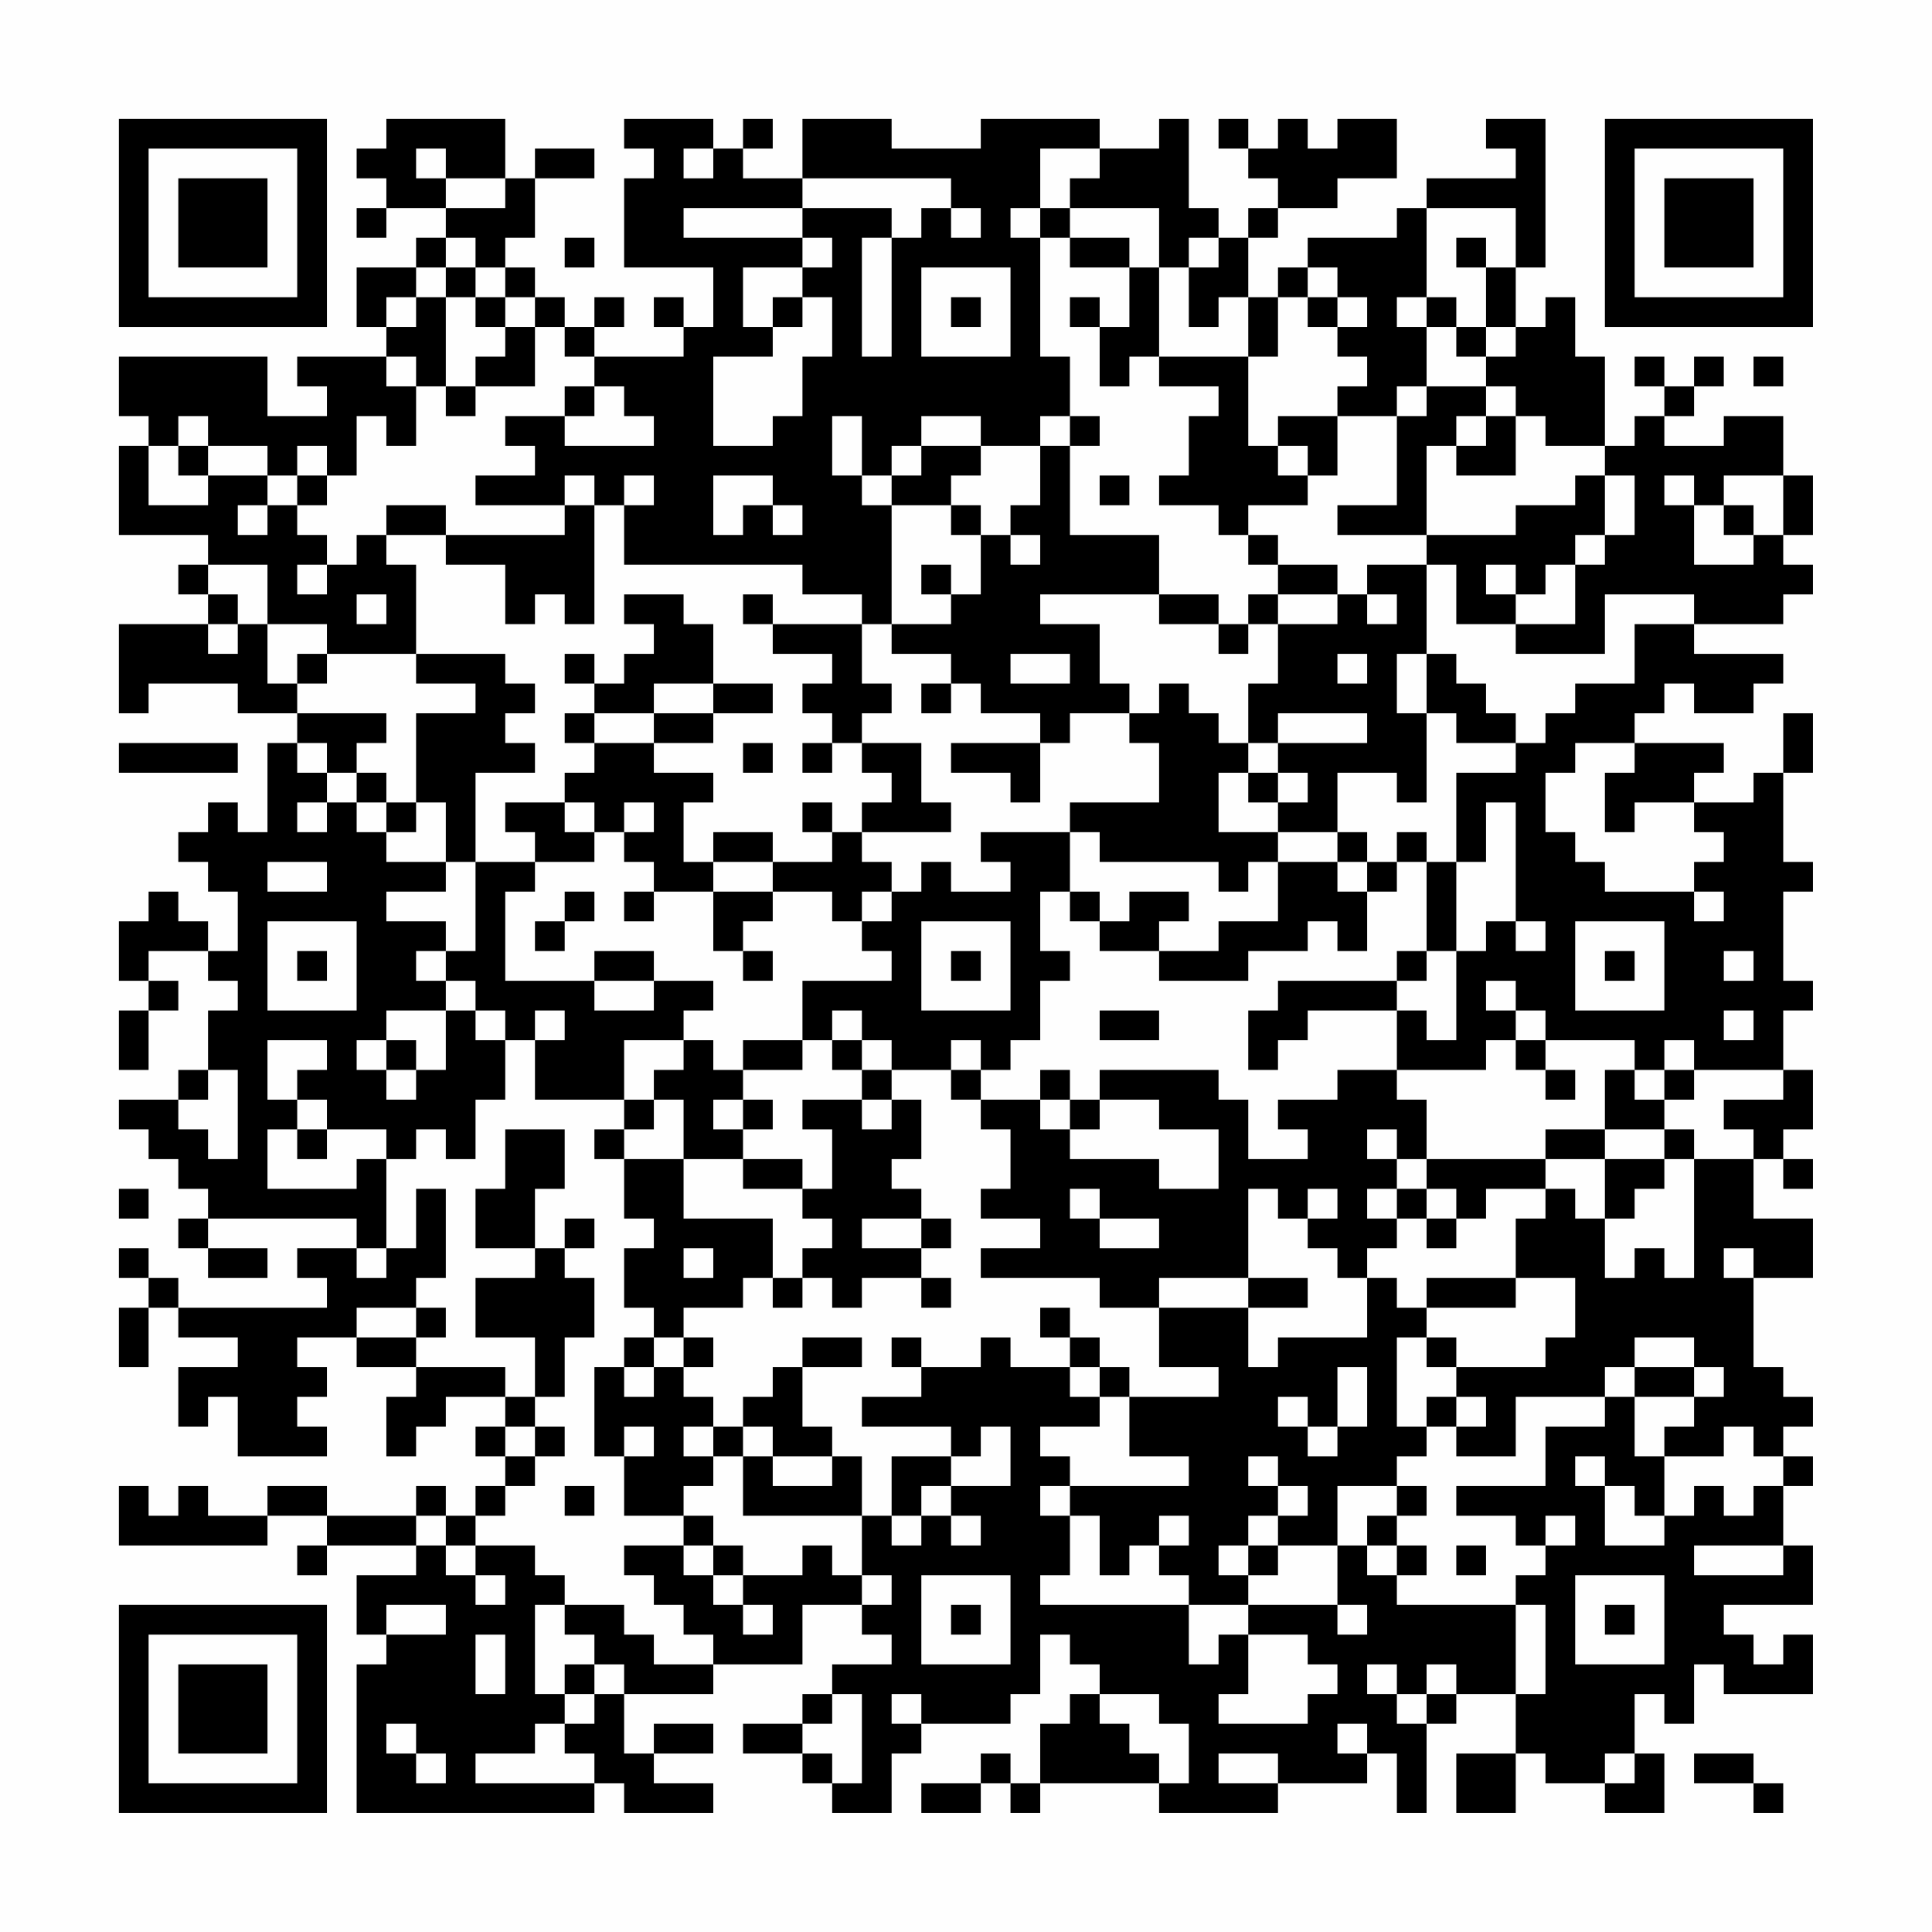 <?xml version="1.0" encoding="UTF-8"?>
<svg xmlns="http://www.w3.org/2000/svg" version="1.1" width="300" height="300" viewBox="0 0 300 300"><rect x="0" y="0" width="300" height="300" fill="#fefefe"/><g transform="scale(4.615)"><g transform="translate(4,4)"><path fill-rule="evenodd" d="M9 0L9 1L8 1L8 2L9 2L9 3L8 3L8 4L9 4L9 3L11 3L11 4L10 4L10 5L8 5L8 7L9 7L9 8L6 8L6 9L7 9L7 10L5 10L5 8L0 8L0 10L1 10L1 11L0 11L0 14L3 14L3 15L2 15L2 16L3 16L3 17L0 17L0 20L1 20L1 19L4 19L4 20L6 20L6 21L5 21L5 24L4 24L4 23L3 23L3 24L2 24L2 25L3 25L3 26L4 26L4 28L3 28L3 27L2 27L2 26L1 26L1 27L0 27L0 29L1 29L1 30L0 30L0 32L1 32L1 30L2 30L2 29L1 29L1 28L3 28L3 29L4 29L4 30L3 30L3 32L2 32L2 33L0 33L0 34L1 34L1 35L2 35L2 36L3 36L3 37L2 37L2 38L3 38L3 39L5 39L5 38L3 38L3 37L8 37L8 38L6 38L6 39L7 39L7 40L2 40L2 39L1 39L1 38L0 38L0 39L1 39L1 40L0 40L0 42L1 42L1 40L2 40L2 41L4 41L4 42L2 42L2 44L3 44L3 43L4 43L4 45L7 45L7 44L6 44L6 43L7 43L7 42L6 42L6 41L8 41L8 42L10 42L10 43L9 43L9 45L10 45L10 44L11 44L11 43L13 43L13 44L12 44L12 45L13 45L13 46L12 46L12 47L11 47L11 46L10 46L10 47L7 47L7 46L5 46L5 47L3 47L3 46L2 46L2 47L1 47L1 46L0 46L0 48L5 48L5 47L7 47L7 48L6 48L6 49L7 49L7 48L10 48L10 49L8 49L8 51L9 51L9 52L8 52L8 57L16 57L16 56L17 56L17 57L20 57L20 56L18 56L18 55L20 55L20 54L18 54L18 55L17 55L17 53L20 53L20 52L23 52L23 50L25 50L25 51L26 51L26 52L24 52L24 53L23 53L23 54L21 54L21 55L23 55L23 56L24 56L24 57L26 57L26 55L27 55L27 54L30 54L30 53L31 53L31 51L32 51L32 52L33 52L33 53L32 53L32 54L31 54L31 56L30 56L30 55L29 55L29 56L27 56L27 57L29 57L29 56L30 56L30 57L31 57L31 56L35 56L35 57L39 57L39 56L42 56L42 55L43 55L43 57L44 57L44 54L45 54L45 53L47 53L47 55L45 55L45 57L47 57L47 55L48 55L48 56L50 56L50 57L52 57L52 55L51 55L51 53L52 53L52 54L53 54L53 52L54 52L54 53L57 53L57 51L56 51L56 52L55 52L55 51L54 51L54 50L57 50L57 48L56 48L56 46L57 46L57 45L56 45L56 44L57 44L57 43L56 43L56 42L55 42L55 39L57 39L57 37L55 37L55 35L56 35L56 36L57 36L57 35L56 35L56 34L57 34L57 32L56 32L56 30L57 30L57 29L56 29L56 26L57 26L57 25L56 25L56 22L57 22L57 20L56 20L56 22L55 22L55 23L53 23L53 22L54 22L54 21L51 21L51 20L52 20L52 19L53 19L53 20L55 20L55 19L56 19L56 18L53 18L53 17L56 17L56 16L57 16L57 15L56 15L56 14L57 14L57 12L56 12L56 10L54 10L54 11L52 11L52 10L53 10L53 9L54 9L54 8L53 8L53 9L52 9L52 8L51 8L51 9L52 9L52 10L51 10L51 11L50 11L50 8L49 8L49 6L48 6L48 7L47 7L47 5L48 5L48 0L46 0L46 1L47 1L47 2L44 2L44 3L43 3L43 4L40 4L40 5L39 5L39 6L38 6L38 4L39 4L39 3L41 3L41 2L43 2L43 0L41 0L41 1L40 1L40 0L39 0L39 1L38 1L38 0L37 0L37 1L38 1L38 2L39 2L39 3L38 3L38 4L37 4L37 3L36 3L36 0L35 0L35 1L33 1L33 0L29 0L29 1L26 1L26 0L23 0L23 2L21 2L21 1L22 1L22 0L21 0L21 1L20 1L20 0L17 0L17 1L18 1L18 2L17 2L17 5L20 5L20 7L19 7L19 6L18 6L18 7L19 7L19 8L16 8L16 7L17 7L17 6L16 6L16 7L15 7L15 6L14 6L14 5L13 5L13 4L14 4L14 2L16 2L16 1L14 1L14 2L13 2L13 0ZM10 1L10 2L11 2L11 3L13 3L13 2L11 2L11 1ZM19 1L19 2L20 2L20 1ZM31 1L31 3L30 3L30 4L31 4L31 8L32 8L32 10L31 10L31 11L29 11L29 10L27 10L27 11L26 11L26 12L25 12L25 10L24 10L24 12L25 12L25 13L26 13L26 17L25 17L25 16L23 16L23 15L17 15L17 13L18 13L18 12L17 12L17 13L16 13L16 12L15 12L15 13L12 13L12 12L14 12L14 11L13 11L13 10L15 10L15 11L18 11L18 10L17 10L17 9L16 9L16 8L15 8L15 7L14 7L14 6L13 6L13 5L12 5L12 4L11 4L11 5L10 5L10 6L9 6L9 7L10 7L10 6L11 6L11 9L10 9L10 8L9 8L9 9L10 9L10 11L9 11L9 10L8 10L8 12L7 12L7 11L6 11L6 12L5 12L5 11L3 11L3 10L2 10L2 11L1 11L1 13L3 13L3 12L5 12L5 13L4 13L4 14L5 14L5 13L6 13L6 14L7 14L7 15L6 15L6 16L7 16L7 15L8 15L8 14L9 14L9 15L10 15L10 18L7 18L7 17L5 17L5 15L3 15L3 16L4 16L4 17L3 17L3 18L4 18L4 17L5 17L5 19L6 19L6 20L9 20L9 21L8 21L8 22L7 22L7 21L6 21L6 22L7 22L7 23L6 23L6 24L7 24L7 23L8 23L8 24L9 24L9 25L11 25L11 26L9 26L9 27L11 27L11 28L10 28L10 29L11 29L11 30L9 30L9 31L8 31L8 32L9 32L9 33L10 33L10 32L11 32L11 30L12 30L12 31L13 31L13 33L12 33L12 35L11 35L11 34L10 34L10 35L9 35L9 34L7 34L7 33L6 33L6 32L7 32L7 31L5 31L5 33L6 33L6 34L5 34L5 36L8 36L8 35L9 35L9 38L8 38L8 39L9 39L9 38L10 38L10 36L11 36L11 39L10 39L10 40L8 40L8 41L10 41L10 42L13 42L13 43L14 43L14 44L13 44L13 45L14 45L14 46L13 46L13 47L12 47L12 48L11 48L11 47L10 47L10 48L11 48L11 49L12 49L12 50L13 50L13 49L12 49L12 48L14 48L14 49L15 49L15 50L14 50L14 53L15 53L15 54L14 54L14 55L12 55L12 56L16 56L16 55L15 55L15 54L16 54L16 53L17 53L17 52L16 52L16 51L15 51L15 50L17 50L17 51L18 51L18 52L20 52L20 51L19 51L19 50L18 50L18 49L17 49L17 48L19 48L19 49L20 49L20 50L21 50L21 51L22 51L22 50L21 50L21 49L23 49L23 48L24 48L24 49L25 49L25 50L26 50L26 49L25 49L25 47L26 47L26 48L27 48L27 47L28 47L28 48L29 48L29 47L28 47L28 46L30 46L30 44L29 44L29 45L28 45L28 44L25 44L25 43L27 43L27 42L29 42L29 41L30 41L30 42L32 42L32 43L33 43L33 44L31 44L31 45L32 45L32 46L31 46L31 47L32 47L32 49L31 49L31 50L36 50L36 52L37 52L37 51L38 51L38 53L37 53L37 54L40 54L40 53L41 53L41 52L40 52L40 51L38 51L38 50L41 50L41 51L42 51L42 50L41 50L41 48L42 48L42 49L43 49L43 50L47 50L47 53L48 53L48 50L47 50L47 49L48 49L48 48L49 48L49 47L48 47L48 48L47 48L47 47L45 47L45 46L48 46L48 44L50 44L50 43L51 43L51 45L52 45L52 47L51 47L51 46L50 46L50 45L49 45L49 46L50 46L50 48L52 48L52 47L53 47L53 46L54 46L54 47L55 47L55 46L56 46L56 45L55 45L55 44L54 44L54 45L52 45L52 44L53 44L53 43L54 43L54 42L53 42L53 41L51 41L51 42L50 42L50 43L47 43L47 45L45 45L45 44L46 44L46 43L45 43L45 42L48 42L48 41L49 41L49 39L47 39L47 37L48 37L48 36L49 36L49 37L50 37L50 39L51 39L51 38L52 38L52 39L53 39L53 35L55 35L55 34L54 34L54 33L56 33L56 32L53 32L53 31L52 31L52 32L51 32L51 31L48 31L48 30L47 30L47 29L46 29L46 30L47 30L47 31L46 31L46 32L43 32L43 30L44 30L44 31L45 31L45 28L46 28L46 27L47 27L47 28L48 28L48 27L47 27L47 23L46 23L46 25L45 25L45 22L47 22L47 21L48 21L48 20L49 20L49 19L51 19L51 17L53 17L53 16L50 16L50 18L47 18L47 17L49 17L49 15L50 15L50 14L51 14L51 12L50 12L50 11L48 11L48 10L47 10L47 9L46 9L46 8L47 8L47 7L46 7L46 5L47 5L47 3L44 3L44 6L43 6L43 7L44 7L44 9L43 9L43 10L41 10L41 9L42 9L42 8L41 8L41 7L42 7L42 6L41 6L41 5L40 5L40 6L39 6L39 8L38 8L38 6L37 6L37 7L36 7L36 5L37 5L37 4L36 4L36 5L35 5L35 3L32 3L32 2L33 2L33 1ZM23 2L23 3L19 3L19 4L23 4L23 5L21 5L21 7L22 7L22 8L20 8L20 11L22 11L22 10L23 10L23 8L24 8L24 6L23 6L23 5L24 5L24 4L23 4L23 3L26 3L26 4L25 4L25 8L26 8L26 4L27 4L27 3L28 3L28 4L29 4L29 3L28 3L28 2ZM31 3L31 4L32 4L32 5L34 5L34 7L33 7L33 6L32 6L32 7L33 7L33 9L34 9L34 8L35 8L35 9L37 9L37 10L36 10L36 12L35 12L35 13L37 13L37 14L38 14L38 15L39 15L39 16L38 16L38 17L37 17L37 16L35 16L35 14L32 14L32 11L33 11L33 10L32 10L32 11L31 11L31 13L30 13L30 14L29 14L29 13L28 13L28 12L29 12L29 11L27 11L27 12L26 12L26 13L28 13L28 14L29 14L29 16L28 16L28 15L27 15L27 16L28 16L28 17L26 17L26 18L28 18L28 19L27 19L27 20L28 20L28 19L29 19L29 20L31 20L31 21L28 21L28 22L30 22L30 23L31 23L31 21L32 21L32 20L34 20L34 21L35 21L35 23L32 23L32 24L29 24L29 25L30 25L30 26L28 26L28 25L27 25L27 26L26 26L26 25L25 25L25 24L28 24L28 23L27 23L27 21L25 21L25 20L26 20L26 19L25 19L25 17L22 17L22 16L21 16L21 17L22 17L22 18L24 18L24 19L23 19L23 20L24 20L24 21L23 21L23 22L24 22L24 21L25 21L25 22L26 22L26 23L25 23L25 24L24 24L24 23L23 23L23 24L24 24L24 25L22 25L22 24L20 24L20 25L19 25L19 23L20 23L20 22L18 22L18 21L20 21L20 20L22 20L22 19L20 19L20 17L19 17L19 16L17 16L17 17L18 17L18 18L17 18L17 19L16 19L16 18L15 18L15 19L16 19L16 20L15 20L15 21L16 21L16 22L15 22L15 23L13 23L13 24L14 24L14 25L12 25L12 22L14 22L14 21L13 21L13 20L14 20L14 19L13 19L13 18L10 18L10 19L12 19L12 20L10 20L10 23L9 23L9 22L8 22L8 23L9 23L9 24L10 24L10 23L11 23L11 25L12 25L12 28L11 28L11 29L12 29L12 30L13 30L13 31L14 31L14 33L17 33L17 34L16 34L16 35L17 35L17 37L18 37L18 38L17 38L17 40L18 40L18 41L17 41L17 42L16 42L16 45L17 45L17 47L19 47L19 48L20 48L20 49L21 49L21 48L20 48L20 47L19 47L19 46L20 46L20 45L21 45L21 47L25 47L25 45L24 45L24 44L23 44L23 42L25 42L25 41L23 41L23 42L22 42L22 43L21 43L21 44L20 44L20 43L19 43L19 42L20 42L20 41L19 41L19 40L21 40L21 39L22 39L22 40L23 40L23 39L24 39L24 40L25 40L25 39L27 39L27 40L28 40L28 39L27 39L27 38L28 38L28 37L27 37L27 36L26 36L26 35L27 35L27 33L26 33L26 32L28 32L28 33L29 33L29 34L30 34L30 36L29 36L29 37L31 37L31 38L29 38L29 39L33 39L33 40L35 40L35 42L37 42L37 43L34 43L34 42L33 42L33 41L32 41L32 40L31 40L31 41L32 41L32 42L33 42L33 43L34 43L34 45L36 45L36 46L32 46L32 47L33 47L33 49L34 49L34 48L35 48L35 49L36 49L36 50L38 50L38 49L39 49L39 48L41 48L41 46L43 46L43 47L42 47L42 48L43 48L43 49L44 49L44 48L43 48L43 47L44 47L44 46L43 46L43 45L44 45L44 44L45 44L45 43L44 43L44 44L43 44L43 41L44 41L44 42L45 42L45 41L44 41L44 40L47 40L47 39L44 39L44 40L43 40L43 39L42 39L42 38L43 38L43 37L44 37L44 38L45 38L45 37L46 37L46 36L48 36L48 35L50 35L50 37L51 37L51 36L52 36L52 35L53 35L53 34L52 34L52 33L53 33L53 32L52 32L52 33L51 33L51 32L50 32L50 34L48 34L48 35L44 35L44 33L43 33L43 32L41 32L41 33L39 33L39 34L40 34L40 35L38 35L38 33L37 33L37 32L33 32L33 33L32 33L32 32L31 32L31 33L29 33L29 32L30 32L30 31L31 31L31 29L32 29L32 28L31 28L31 26L32 26L32 27L33 27L33 28L35 28L35 29L38 29L38 28L40 28L40 27L41 27L41 28L42 28L42 26L43 26L43 25L44 25L44 28L43 28L43 29L39 29L39 30L38 30L38 32L39 32L39 31L40 31L40 30L43 30L43 29L44 29L44 28L45 28L45 25L44 25L44 24L43 24L43 25L42 25L42 24L41 24L41 22L43 22L43 23L44 23L44 20L45 20L45 21L47 21L47 20L46 20L46 19L45 19L45 18L44 18L44 15L45 15L45 17L47 17L47 16L48 16L48 15L49 15L49 14L50 14L50 12L49 12L49 13L47 13L47 14L44 14L44 11L45 11L45 12L47 12L47 10L46 10L46 9L44 9L44 10L43 10L43 13L41 13L41 14L44 14L44 15L42 15L42 16L41 16L41 15L39 15L39 14L38 14L38 13L40 13L40 12L41 12L41 10L39 10L39 11L38 11L38 8L35 8L35 5L34 5L34 4L32 4L32 3ZM15 4L15 5L16 5L16 4ZM45 4L45 5L46 5L46 4ZM11 5L11 6L12 6L12 7L13 7L13 8L12 8L12 9L11 9L11 10L12 10L12 9L14 9L14 7L13 7L13 6L12 6L12 5ZM27 5L27 8L30 8L30 5ZM22 6L22 7L23 7L23 6ZM28 6L28 7L29 7L29 6ZM40 6L40 7L41 7L41 6ZM44 6L44 7L45 7L45 8L46 8L46 7L45 7L45 6ZM55 8L55 9L56 9L56 8ZM15 9L15 10L16 10L16 9ZM45 10L45 11L46 11L46 10ZM2 11L2 12L3 12L3 11ZM39 11L39 12L40 12L40 11ZM6 12L6 13L7 13L7 12ZM20 12L20 14L21 14L21 13L22 13L22 14L23 14L23 13L22 13L22 12ZM33 12L33 13L34 13L34 12ZM52 12L52 13L53 13L53 15L55 15L55 14L56 14L56 12L54 12L54 13L53 13L53 12ZM9 13L9 14L11 14L11 15L13 15L13 17L14 17L14 16L15 16L15 17L16 17L16 13L15 13L15 14L11 14L11 13ZM54 13L54 14L55 14L55 13ZM30 14L30 15L31 15L31 14ZM46 15L46 16L47 16L47 15ZM8 16L8 17L9 17L9 16ZM31 16L31 17L33 17L33 19L34 19L34 20L35 20L35 19L36 19L36 20L37 20L37 21L38 21L38 22L37 22L37 24L39 24L39 25L38 25L38 26L37 26L37 25L33 25L33 24L32 24L32 26L33 26L33 27L34 27L34 26L36 26L36 27L35 27L35 28L37 28L37 27L39 27L39 25L41 25L41 26L42 26L42 25L41 25L41 24L39 24L39 23L40 23L40 22L39 22L39 21L42 21L42 20L39 20L39 21L38 21L38 19L39 19L39 17L41 17L41 16L39 16L39 17L38 17L38 18L37 18L37 17L35 17L35 16ZM42 16L42 17L43 17L43 16ZM6 18L6 19L7 19L7 18ZM30 18L30 19L32 19L32 18ZM41 18L41 19L42 19L42 18ZM43 18L43 20L44 20L44 18ZM18 19L18 20L16 20L16 21L18 21L18 20L20 20L20 19ZM0 21L0 22L4 22L4 21ZM21 21L21 22L22 22L22 21ZM49 21L49 22L48 22L48 24L49 24L49 25L50 25L50 26L53 26L53 27L54 27L54 26L53 26L53 25L54 25L54 24L53 24L53 23L51 23L51 24L50 24L50 22L51 22L51 21ZM38 22L38 23L39 23L39 22ZM15 23L15 24L16 24L16 25L14 25L14 26L13 26L13 29L16 29L16 30L18 30L18 29L20 29L20 30L19 30L19 31L17 31L17 33L18 33L18 34L17 34L17 35L19 35L19 37L22 37L22 39L23 39L23 38L24 38L24 37L23 37L23 36L24 36L24 34L23 34L23 33L25 33L25 34L26 34L26 33L25 33L25 32L26 32L26 31L25 31L25 30L24 30L24 31L23 31L23 29L26 29L26 28L25 28L25 27L26 27L26 26L25 26L25 27L24 27L24 26L22 26L22 25L20 25L20 26L18 26L18 25L17 25L17 24L18 24L18 23L17 23L17 24L16 24L16 23ZM5 25L5 26L7 26L7 25ZM15 26L15 27L14 27L14 28L15 28L15 27L16 27L16 26ZM17 26L17 27L18 27L18 26ZM20 26L20 28L21 28L21 29L22 29L22 28L21 28L21 27L22 27L22 26ZM5 27L5 30L8 30L8 27ZM27 27L27 30L30 30L30 27ZM49 27L49 30L52 30L52 27ZM6 28L6 29L7 29L7 28ZM16 28L16 29L18 29L18 28ZM28 28L28 29L29 29L29 28ZM50 28L50 29L51 29L51 28ZM54 28L54 29L55 29L55 28ZM14 30L14 31L15 31L15 30ZM33 30L33 31L35 31L35 30ZM54 30L54 31L55 31L55 30ZM9 31L9 32L10 32L10 31ZM19 31L19 32L18 32L18 33L19 33L19 35L21 35L21 36L23 36L23 35L21 35L21 34L22 34L22 33L21 33L21 32L23 32L23 31L21 31L21 32L20 32L20 31ZM24 31L24 32L25 32L25 31ZM28 31L28 32L29 32L29 31ZM47 31L47 32L48 32L48 33L49 33L49 32L48 32L48 31ZM3 32L3 33L2 33L2 34L3 34L3 35L4 35L4 32ZM20 33L20 34L21 34L21 33ZM31 33L31 34L32 34L32 35L35 35L35 36L37 36L37 34L35 34L35 33L33 33L33 34L32 34L32 33ZM6 34L6 35L7 35L7 34ZM13 34L13 36L12 36L12 38L14 38L14 39L12 39L12 41L14 41L14 43L15 43L15 41L16 41L16 39L15 39L15 38L16 38L16 37L15 37L15 38L14 38L14 36L15 36L15 34ZM42 34L42 35L43 35L43 36L42 36L42 37L43 37L43 36L44 36L44 37L45 37L45 36L44 36L44 35L43 35L43 34ZM50 34L50 35L52 35L52 34ZM0 36L0 37L1 37L1 36ZM32 36L32 37L33 37L33 38L35 38L35 37L33 37L33 36ZM38 36L38 39L35 39L35 40L38 40L38 42L39 42L39 41L42 41L42 39L41 39L41 38L40 38L40 37L41 37L41 36L40 36L40 37L39 37L39 36ZM25 37L25 38L27 38L27 37ZM19 38L19 39L20 39L20 38ZM54 38L54 39L55 39L55 38ZM38 39L38 40L40 40L40 39ZM10 40L10 41L11 41L11 40ZM18 41L18 42L17 42L17 43L18 43L18 42L19 42L19 41ZM26 41L26 42L27 42L27 41ZM41 42L41 44L40 44L40 43L39 43L39 44L40 44L40 45L41 45L41 44L42 44L42 42ZM51 42L51 43L53 43L53 42ZM14 44L14 45L15 45L15 44ZM17 44L17 45L18 45L18 44ZM19 44L19 45L20 45L20 44ZM21 44L21 45L22 45L22 46L24 46L24 45L22 45L22 44ZM26 45L26 47L27 47L27 46L28 46L28 45ZM38 45L38 46L39 46L39 47L38 47L38 48L37 48L37 49L38 49L38 48L39 48L39 47L40 47L40 46L39 46L39 45ZM15 46L15 47L16 47L16 46ZM35 47L35 48L36 48L36 47ZM45 48L45 49L46 49L46 48ZM53 48L53 49L56 49L56 48ZM27 49L27 52L30 52L30 49ZM49 49L49 52L52 52L52 49ZM9 50L9 51L11 51L11 50ZM28 50L28 51L29 51L29 50ZM50 50L50 51L51 51L51 50ZM12 51L12 53L13 53L13 51ZM15 52L15 53L16 53L16 52ZM42 52L42 53L43 53L43 54L44 54L44 53L45 53L45 52L44 52L44 53L43 53L43 52ZM24 53L24 54L23 54L23 55L24 55L24 56L25 56L25 53ZM26 53L26 54L27 54L27 53ZM33 53L33 54L34 54L34 55L35 55L35 56L36 56L36 54L35 54L35 53ZM9 54L9 55L10 55L10 56L11 56L11 55L10 55L10 54ZM41 54L41 55L42 55L42 54ZM37 55L37 56L39 56L39 55ZM50 55L50 56L51 56L51 55ZM53 55L53 56L55 56L55 57L56 57L56 56L55 56L55 55ZM0 0L0 7L7 7L7 0ZM1 1L1 6L6 6L6 1ZM2 2L2 5L5 5L5 2ZM50 0L50 7L57 7L57 0ZM51 1L51 6L56 6L56 1ZM52 2L52 5L55 5L55 2ZM0 50L0 57L7 57L7 50ZM1 51L1 56L6 56L6 51ZM2 52L2 55L5 55L5 52Z" fill="#000000"/></g></g></svg>
